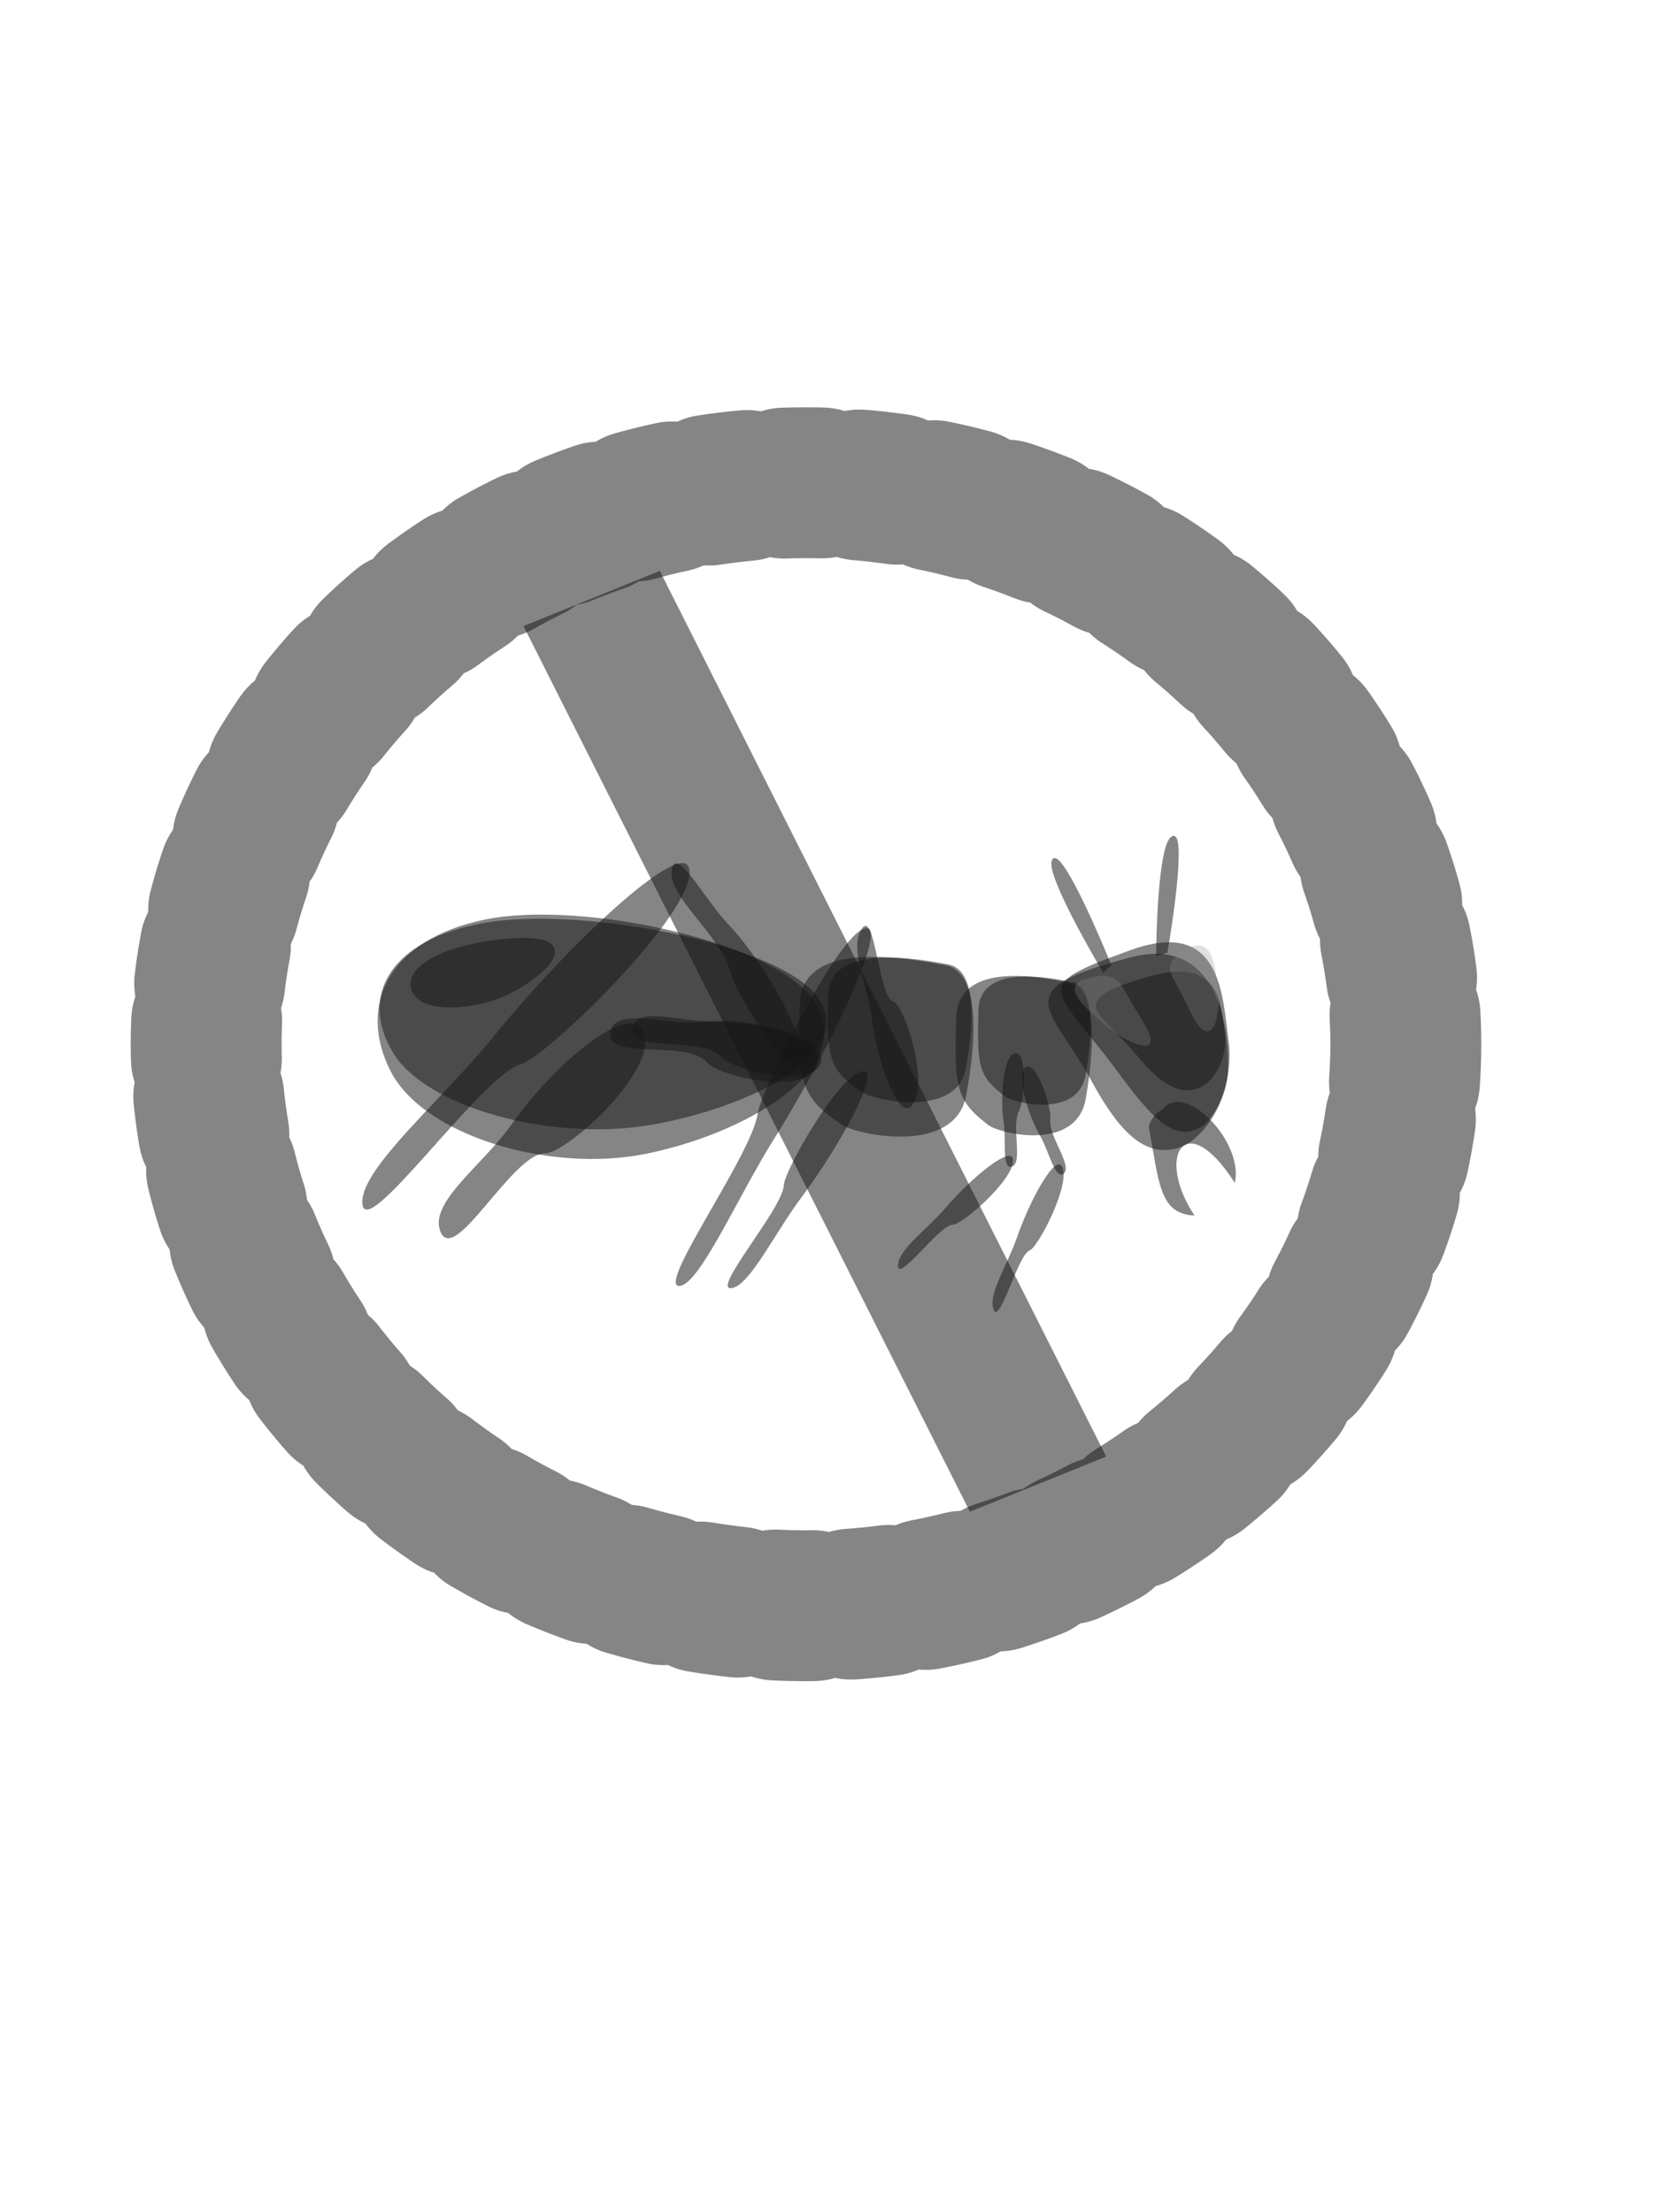 <?xml version="1.0" encoding="UTF-8" standalone="no"?>
<!-- Created with Inkscape (http://www.inkscape.org/) -->

<svg
   width="97.418mm"
   height="130.216mm"
   viewBox="0 0 97.418 130.216"
   version="1.1"
   id="svg71257"
   inkscape:version="1.1.1 (3bf5ae0d25, 2021-09-20)"
   sodipodi:docname="poster-no-ants.svg"
   xmlns:inkscape="http://www.inkscape.org/namespaces/inkscape"
   xmlns:sodipodi="http://sodipodi.sourceforge.net/DTD/sodipodi-0.dtd"
   xmlns:xlink="http://www.w3.org/1999/xlink"
   xmlns="http://www.w3.org/2000/svg"
   xmlns:svg="http://www.w3.org/2000/svg">
  <sodipodi:namedview
     id="namedview71259"
     pagecolor="#505050"
     bordercolor="#ffffff"
     borderopacity="1"
     inkscape:pageshadow="0"
     inkscape:pageopacity="0"
     inkscape:pagecheckerboard="1"
     inkscape:document-units="mm"
     showgrid="false"
     inkscape:snap-global="false"
     fit-margin-top="0"
     fit-margin-left="0"
     fit-margin-right="0"
     fit-margin-bottom="0"
     inkscape:zoom="1.5287037"
     inkscape:cx="96.486978"
     inkscape:cy="137.04422"
     inkscape:window-width="1920"
     inkscape:window-height="1017"
     inkscape:window-x="1272"
     inkscape:window-y="-8"
     inkscape:window-maximized="1"
     inkscape:current-layer="layer1" />
  <defs
     id="defs71254">
    <inkscape:path-effect
       effect="spiro"
       id="path-effect22900"
       is_visible="true"
       lpeversion="1" />
  </defs>
  <g
     inkscape:label="Layer 1"
     inkscape:groupmode="layer"
     id="layer1"
     transform="translate(-94.48,-120.426)">
    <path
       style="fill:#151515;fill-opacity:0.522;stroke:none;stroke-width:0.054px;stroke-linecap:butt;stroke-linejoin:miter;stroke-opacity:1"
       d="m 154.161,182.443 c -0.616,0.247 -0.825,2.602 -0.602,4.074 0.156,1.031 -0.117,2.702 0.453,2.597 0.731,-0.134 -0.037,-2.414 0.458,-3.305 0.325,-0.586 0.512,-3.695 -0.309,-3.365 z"
       id="path20858"
       sodipodi:nodetypes="sssss" />
    <path
       style="fill:#151515;fill-opacity:0.522;stroke:none;stroke-width:0.067px;stroke-linecap:butt;stroke-linejoin:miter;stroke-opacity:1"
       d="m 154.106,188.704 c -0.059,-0.891 -2.397,1.003 -3.97,2.836 -1.102,1.284 -2.722,2.398 -2.794,3.344 -0.093,1.212 2.477,-2.403 3.231,-2.357 0.496,0.03 3.611,-2.634 3.533,-3.822 z"
       id="path20864"
       sodipodi:nodetypes="sssss" />
    <path
       style="fill:#151515;fill-opacity:0.522;stroke:none;stroke-width:0.095px;stroke-linecap:butt;stroke-linejoin:miter;stroke-opacity:1"
       d="m 145.318,183.495 c 0.979,0.038 -1.428,4.432 -3.667,7.43 -1.569,2.101 -3.017,5.129 -4.074,5.333 -1.354,0.262 2.99,-4.684 3.04,-6.051 0.033,-0.899 3.396,-6.763 4.702,-6.712 z"
       id="path20834"
       sodipodi:nodetypes="sssss" />
    <g
       id="g20802"
       transform="matrix(-0.22,0.37,-0.372,-0.256,240.396,170.439)"
       style="fill:#151515;fill-opacity:0.522">
      <path
         style="fill:#151515;fill-opacity:0.522;stroke:none;stroke-width:0.265px;stroke-linecap:butt;stroke-linejoin:miter;stroke-opacity:1"
         d="m 153.105,172.358 c -3.115,1.536 0.401,10.627 4.677,15.961 2.996,3.737 4.755,10.31 7.893,9.355 4.02,-1.224 -5.083,-9.072 -3.976,-12.921 0.728,-2.531 -4.439,-14.444 -8.595,-12.395 z"
         id="path20798"
         sodipodi:nodetypes="sssss" />
      <path
         style="fill:#151515;fill-opacity:0.522;stroke:none;stroke-width:0.238px;stroke-linecap:butt;stroke-linejoin:miter;stroke-opacity:1"
         d="m 152.486,172.106 c -2.721,1.417 0.351,9.803 4.086,14.724 2.617,3.448 4.154,9.511 6.895,8.629 3.512,-1.129 -4.44,-8.369 -3.473,-11.919 0.636,-2.335 -3.877,-13.325 -7.507,-11.434 z"
         id="path20800"
         sodipodi:nodetypes="sssss" />
    </g>
    <path
       style="fill:#151515;fill-opacity:0.522;stroke:none;stroke-width:0.146px;stroke-linecap:butt;stroke-linejoin:miter;stroke-opacity:1"
       d="m 132.29,181.08 c -0.903,-1.611 -5.224,2.028 -7.657,5.492 -1.704,2.427 -4.865,4.588 -4.248,6.311 0.791,2.207 4.239,-4.577 6.189,-4.559 1.283,0.012 6.919,-5.093 5.715,-7.243 z"
       id="path20804"
       sodipodi:nodetypes="sssss" />
    <path
       style="fill:#151515;fill-opacity:0.522;stroke:none;stroke-width:0.099;stroke-linecap:butt;stroke-linejoin:miter;stroke-miterlimit:4;stroke-dasharray:none;stroke-opacity:1"
       d="m 162.095,186.743 c 0.614,3.275 0.602,5.151 2.697,5.246 -2.318,-3.486 -0.546,-6.482 2.371,-1.926 0.561,-2.371 -2.913,-6.002 -4.229,-4.338 -0.672,0.333 -0.839,1.018 -0.839,1.018 z"
       id="path19349"
       sodipodi:nodetypes="ccccc" />
    <path
       id="path21291"
       style="fill:#151515;fill-opacity:0.522;stroke-width:0.033;stroke-linejoin:bevel"
       d="m 150.766,180.347 c 0.109,-3.421 5.061,-2.394 6.712,-2.043 1.957,0.416 1.129,5.549 0.918,6.784 -0.541,3.178 -5.073,2.088 -5.741,1.575 -1.873,-1.438 -2.022,-2.176 -1.889,-6.316 z"
       sodipodi:nodetypes="sssss" />
    <path
       id="ellipse14331"
       style="fill:#151515;fill-opacity:0.522;stroke-width:0.027;stroke-linejoin:bevel"
       d="m 152.074,179.894 c 0.086,-2.751 4.178,-1.92 5.542,-1.636 1.617,0.337 0.938,4.464 0.766,5.457 -0.444,2.556 -4.188,1.674 -4.74,1.26 -1.549,-1.158 -1.672,-1.753 -1.567,-5.082 z"
       sodipodi:nodetypes="sssss" />
    <path
       id="path21351"
       style="fill:#151515;fill-opacity:0.522;stroke-width:0.04;stroke-linejoin:bevel"
       d="m 141.558,179.511 c 0.114,-3.854 6.455,-2.66 8.569,-2.252 2.506,0.483 1.485,6.262 1.226,7.653 -0.668,3.578 -6.472,2.315 -7.331,1.732 -2.407,-1.634 -2.602,-2.468 -2.464,-7.132 z"
       sodipodi:nodetypes="sssss" />
    <path
       id="path21353"
       style="fill:#151515;fill-opacity:0.522;stroke-width:0.033;stroke-linejoin:bevel"
       d="m 143.227,179.01 c 0.09,-3.1 5.329,-2.133 7.075,-1.802 2.07,0.392 1.234,5.038 1.021,6.156 -0.548,2.877 -5.343,1.855 -6.053,1.385 -1.99,-1.317 -2.152,-1.988 -2.043,-5.739 z"
       sodipodi:nodetypes="sssss" />
    <path
       id="path22180"
       style="fill:#151515;fill-opacity:0.522;stroke-width:0.064;stroke-linejoin:bevel"
       d="m 142.649,179.746 c 1.932,3.819 -4.353,7.417 -10.083,8.596 -5.73,1.18 -13.173,-1.054 -15.105,-4.873 -1.932,-3.819 -0.167,-7.726 5.564,-8.906 5.73,-1.18 17.693,1.364 19.625,5.182 z"
       sodipodi:nodetypes="sssss" />
    <path
       id="path21357"
       style="fill:#151515;fill-opacity:0.522;stroke-width:0.059;stroke-linejoin:bevel"
       d="m 142.749,179.336 c 1.957,3.298 -4.301,6.351 -10.021,7.326 -5.72,0.975 -13.176,-0.997 -15.133,-4.295 -1.957,-3.298 -0.22,-6.648 5.5,-7.623 5.72,-0.975 17.696,1.294 19.654,4.593 z"
       sodipodi:nodetypes="sssss" />
    <path
       id="path11103"
       style="fill:#151515;fill-opacity:0.522;stroke-width:0.018;stroke-linejoin:bevel"
       d="m 126.892,175.97 c 0.92,0.715 -0.795,2.176 -2.527,3.013 -1.732,0.836 -4.281,1.032 -5.202,0.318 -0.92,-0.715 -0.67,-1.81 1.062,-2.646 1.732,-0.836 5.746,-1.399 6.666,-0.684 z"
       sodipodi:nodetypes="sssss" />
    <path
       style="fill:#151515;fill-opacity:0.522;stroke:none;stroke-width:0.088px;stroke-linecap:butt;stroke-linejoin:miter;stroke-opacity:1"
       d="m 148.194,185.466 c -0.758,1.045 -1.998,-2.214 -2.399,-5.078 -0.28,-2.006 -1.293,-4.025 -0.643,-5.192 0.832,-1.494 1.004,3.929 1.914,4.192 0.598,0.173 2.14,4.684 1.128,6.077 z"
       id="path25141"
       sodipodi:nodetypes="sssss"
       inkscape:transform-center-x="-3.7806162"
       inkscape:transform-center-y="-1.1532001" />
    <path
       style="fill:#151515;fill-opacity:0.522;stroke:none;stroke-width:0.054px;stroke-linecap:butt;stroke-linejoin:miter;stroke-opacity:1"
       d="m 154.804,183.301 c -0.483,0.468 0.169,2.73 0.906,4.006 0.516,0.894 0.863,2.548 1.355,2.229 0.631,-0.408 -0.903,-2.221 -0.764,-3.239 0.091,-0.669 -0.853,-3.62 -1.498,-2.996 z"
       id="path22898"
       sodipodi:nodetypes="sssss" />
    <path
       style="fill:#151515;fill-opacity:0.522;stroke:none;stroke-width:0.067px;stroke-linecap:butt;stroke-linejoin:miter;stroke-opacity:1"
       d="m 157.006,189.121 c -0.375,-0.802 -1.866,1.858 -2.668,4.167 -0.562,1.617 -1.666,3.276 -1.393,4.181 0.349,1.158 1.436,-3.187 2.154,-3.437 0.472,-0.165 2.408,-3.84 1.908,-4.91 z"
       id="path25126"
       sodipodi:nodetypes="sssss" />
    <path
       id="path18775"
       style="fill:#151515;fill-opacity:0.522;stroke:none;stroke-width:0.509;stroke-linejoin:bevel;stroke-miterlimit:4;stroke-dasharray:none;stroke-opacity:1"
       d="m 166.767,183.377 c -0.042,1.924 -1.481,4.209 -2.974,4.642 -1.948,0.565 -3.447,-0.987 -5.05,-3.928 -2.423,-4.444 -5.154,-5.364 2.311,-7.306 4.998,-1.3 5.771,3.917 5.712,6.592 z"
       sodipodi:nodetypes="sssss" />
    <path
       id="path15084"
       style="fill:#151515;fill-opacity:0.522;stroke:none;stroke-width:0.466;stroke-linejoin:bevel;stroke-miterlimit:4;stroke-dasharray:none;stroke-opacity:1"
       d="m 166.805,181.779 c 0.268,1.924 -0.554,4.401 -1.711,5.04 -1.51,0.834 -2.828,-0.583 -4.761,-3.212 -3.801,-5.169 -5.463,-5.023 0.7,-7.245 5.4,-1.947 5.4,2.743 5.772,5.417 z"
       sodipodi:nodetypes="sssss" />
    <path
       id="path14812"
       style="fill:#151515;fill-opacity:0.522;stroke-width:0.061;stroke-linejoin:bevel"
       d="m 166.581,181.278 c 0.184,1.203 -0.52,2.765 -1.463,3.177 -1.231,0.538 -2.396,-0.286 -3.783,-1.966 -2.097,-2.539 -4.319,-3.095 0.685,-4.549 4.384,-1.275 4.306,1.666 4.561,3.339 z"
       sodipodi:nodetypes="sssss" />
    <path
       id="path19575"
       style="fill:#8e8e8e;fill-opacity:0.275;stroke-width:0.031;stroke-linejoin:bevel"
       d="m 166.185,178.772 c 0.116,0.872 -0.075,1.986 -0.4,2.267 -0.425,0.367 -0.882,-0.248 -1.455,-1.484 -0.866,-1.868 -1.695,-2.307 0.062,-3.271 1.539,-0.845 1.632,1.276 1.794,2.487 z"
       sodipodi:nodetypes="sssss" />
    <use
       x="0"
       y="0"
       xlink:href="#path19575"
       id="use19775"
       transform="matrix(-0.642,0.649,0.906,0.642,104.292,-41.831)"
       width="100%"
       height="100%"
       style="fill:#151515;fill-opacity:0.522" />
    <path
       id="rect25196"
       style="fill:#151515;fill-opacity:0.522;stroke-width:0.312;stroke-linejoin:bevel"
       d="m 162.53,176.727 0.668,-0.211 c 0,0 0.9,-5.153 0.604,-6.56 -0.106,-0.505 -0.459,-0.393 -0.668,0.211 -0.581,1.685 -0.604,6.56 -0.604,6.56 z"
       sodipodi:nodetypes="ccaac" />
    <use
       x="0"
       y="0"
       xlink:href="#rect25196"
       id="use26504"
       transform="matrix(0.879,-0.398,0.541,0.893,-79.051,84.57)"
       width="100%"
       height="100%"
       style="fill:#151515;fill-opacity:0.522" />
    <path
       style="fill:#151515;fill-opacity:0.522;stroke:none;stroke-width:0.133px;stroke-linecap:butt;stroke-linejoin:miter;stroke-opacity:1"
       d="m 145.556,175.086 c 1.045,0.258 -2.479,7.552 -5.527,12.415 -2.135,3.406 -4.337,8.475 -5.519,8.63 -1.514,0.199 4.214,-7.693 4.558,-10.1 0.226,-1.582 5.093,-11.289 6.487,-10.945 z"
       id="path25147"
       sodipodi:nodetypes="sssss" />
    <g
       id="g74288"
       style="fill:#151515;fill-opacity:0.522">
      <path
         style="fill:#151515;fill-opacity:0.522;stroke:none;stroke-width:0.098px;stroke-linecap:butt;stroke-linejoin:miter;stroke-opacity:1"
         d="m 141.548,182.461 c 0.153,-1.579 -2.388,-5.733 -4.227,-7.647 -1.288,-1.341 -3.002,-4.53 -3.286,-3.264 -0.363,1.622 2.783,3.773 3.451,6.146 0.44,1.56 3.857,6.872 4.061,4.765 z"
         id="path25153"
         sodipodi:nodetypes="sssss" />
      <path
         style="fill:#151515;fill-opacity:0.522;stroke:none;stroke-width:0.175px;stroke-linecap:butt;stroke-linejoin:miter;stroke-opacity:1"
         d="m 135.045,171.566 c -0.391,-1.83 -7.101,4.441 -11.48,9.845 -3.068,3.786 -7.762,7.71 -7.759,9.784 0.004,2.657 7.01,-7.485 9.332,-8.117 1.526,-0.416 10.43,-9.069 9.908,-11.511 z"
         id="path25159"
         sodipodi:nodetypes="sssss"
         inkscape:transform-center-x="9.8025358"
         inkscape:transform-center-y="-8.3742301" />
    </g>
    <ellipse
       style="fill:none;stroke:#151515;stroke-width:8.882;stroke-linecap:round;stroke-linejoin:round;stroke-dasharray:2.22, 2.22;stroke-opacity:0.522;paint-order:stroke markers fill;fill-opacity:0.522"
       id="path71442"
       cx="141.923"
       cy="181.904"
       rx="35.308"
       ry="33.058" />
    <rect
       style="fill:#151515;fill-opacity:0.522;stroke:none;stroke-width:6.105;stroke-linecap:round;stroke-linejoin:round;stroke-dasharray:1.526, 1.526;stroke-opacity:1;paint-order:stroke markers fill"
       id="rect72118"
       width="8.656"
       height="58.39"
       x="41.252"
       y="193.453"
       transform="matrix(0.927,-0.375,0.45,0.893,0,0)" />
  </g>
</svg>
